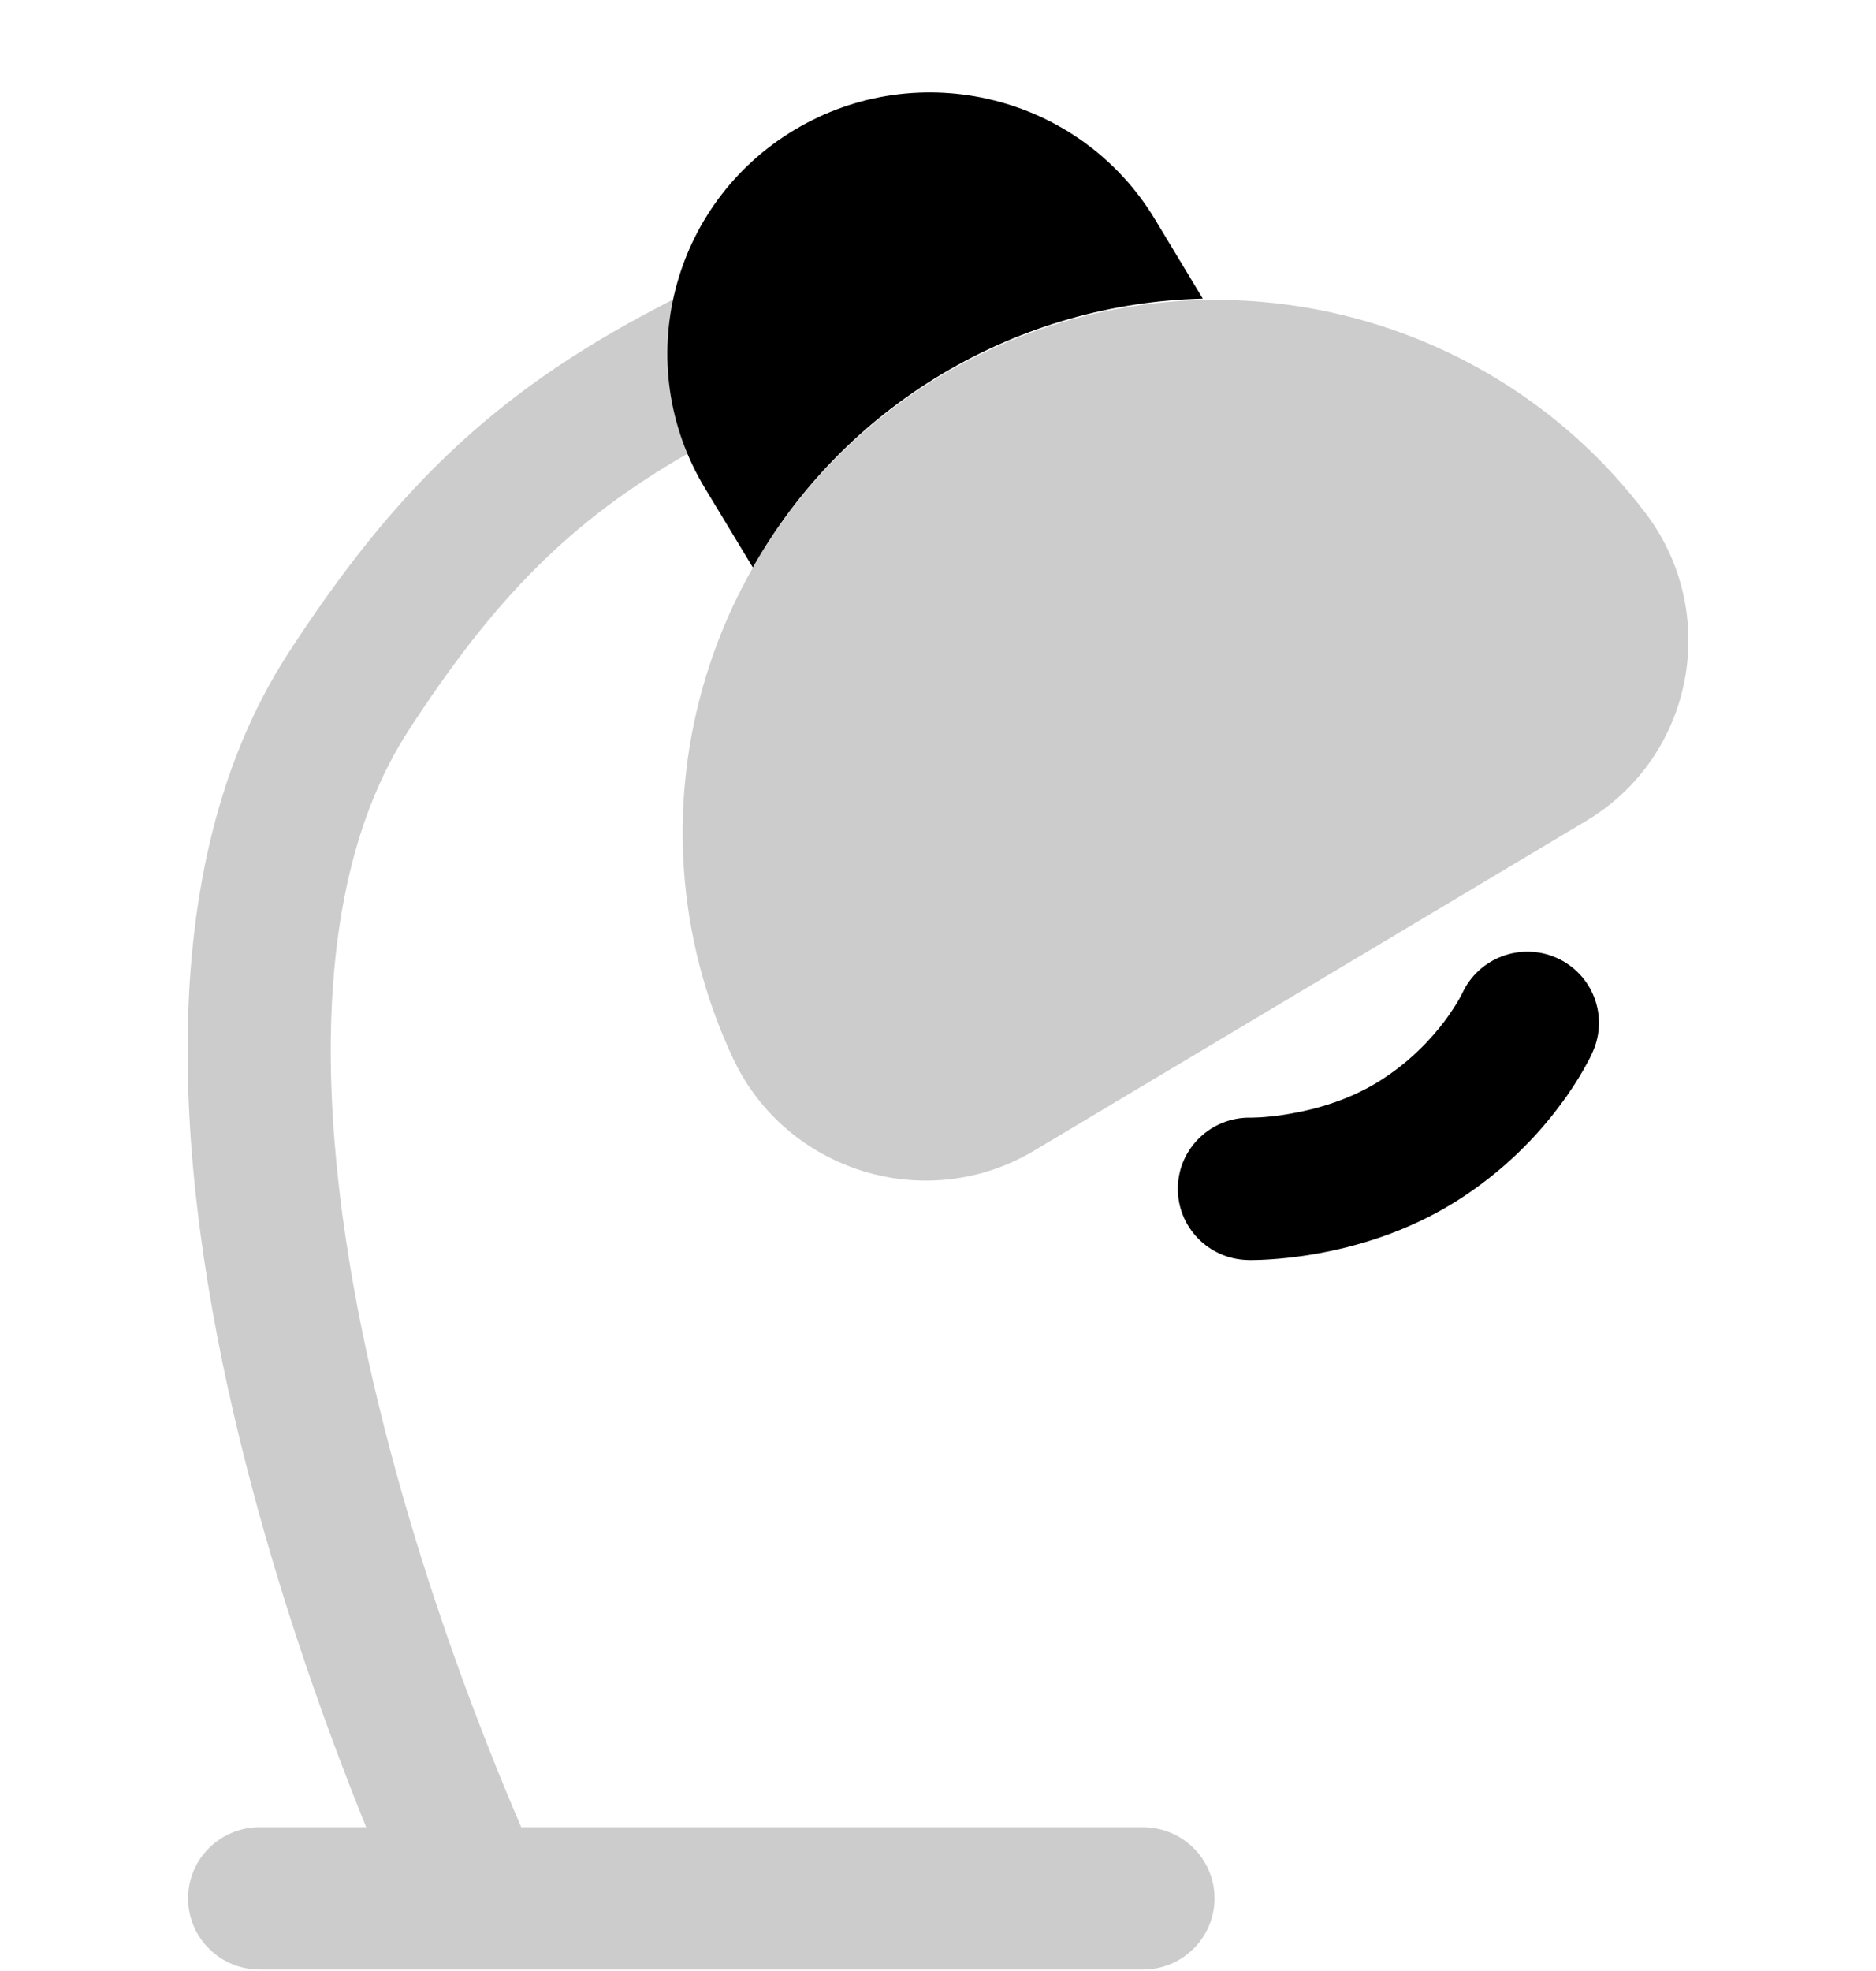 <svg
  xmlns="http://www.w3.org/2000/svg"
  width="20"
  height="21"
  viewBox="0 0 20 21"
  fill="none"
>
  <path
    fill-rule="evenodd"
    clip-rule="evenodd"
    d="M15.589 10.583C15.763 10.205 16.211 10.036 16.594 10.205C16.979 10.376 17.152 10.824 16.98 11.207L16.979 11.209L16.978 11.211L16.976 11.217L16.969 11.231C16.964 11.241 16.958 11.255 16.95 11.271C16.933 11.303 16.911 11.345 16.882 11.396C16.825 11.497 16.74 11.633 16.624 11.786C16.395 12.092 16.036 12.479 15.518 12.803C14.987 13.135 14.437 13.287 14.034 13.358C13.829 13.395 13.655 13.411 13.528 13.419C13.465 13.423 13.413 13.425 13.375 13.425C13.356 13.426 13.34 13.426 13.328 13.426L13.313 13.425L13.307 13.425L13.305 13.425L13.303 13.425C13.303 13.425 13.303 13.425 13.313 13.425L13.303 13.425C12.882 13.416 12.548 13.069 12.557 12.65C12.566 12.232 12.913 11.901 13.333 11.908L13.35 11.908C13.367 11.908 13.396 11.907 13.434 11.905C13.512 11.9 13.628 11.889 13.766 11.864C14.048 11.815 14.393 11.714 14.705 11.519C15.029 11.316 15.256 11.072 15.402 10.878C15.474 10.782 15.524 10.7 15.555 10.647C15.57 10.62 15.58 10.601 15.585 10.591L15.589 10.583ZM13.333 11.908L13.335 11.908L13.336 11.908"
    fill="currentColor"
  />
  <path
    d="M8.473 1.382C9.798 0.591 11.517 1.018 12.312 2.335L12.823 3.182C11.87 3.205 10.913 3.466 10.044 3.984C9.176 4.503 8.494 5.22 8.026 6.046L7.514 5.199C6.719 3.882 7.148 2.173 8.473 1.382Z"
    fill="currentColor"
  />
  <path
    d="M10.038 3.999C12.546 2.502 15.794 3.154 17.546 5.471C18.346 6.53 18.061 8.06 16.909 8.747L11.024 12.26C9.872 12.947 8.38 12.479 7.816 11.279C6.582 8.652 7.53 5.496 10.038 3.999Z"
    fill="currentColor"
    fill-opacity="0.2"
  />
  <path
    d="M7.331 4.833C7.111 4.298 7.07 3.723 7.19 3.183L7.02 3.272C5.28 4.178 4.209 5.209 3.071 6.963C2.275 8.191 2.003 9.687 2 11.17C1.997 12.659 2.266 14.2 2.616 15.576C2.966 16.956 3.404 18.196 3.753 19.089C3.805 19.223 3.856 19.349 3.904 19.468H2.768C2.347 19.468 2.005 19.807 2.005 20.226C2.005 20.645 2.347 20.985 2.768 20.985H12.184C12.606 20.985 12.948 20.645 12.948 20.226C12.948 19.807 12.606 19.468 12.184 19.468H5.557C5.457 19.236 5.325 18.921 5.176 18.54C4.842 17.686 4.426 16.508 4.096 15.205C3.764 13.899 3.524 12.491 3.526 11.173C3.529 9.849 3.775 8.678 4.354 7.785C5.275 6.366 6.087 5.546 7.331 4.833Z"
    fill="currentColor"
    fill-opacity="0.2"
  />
</svg>
